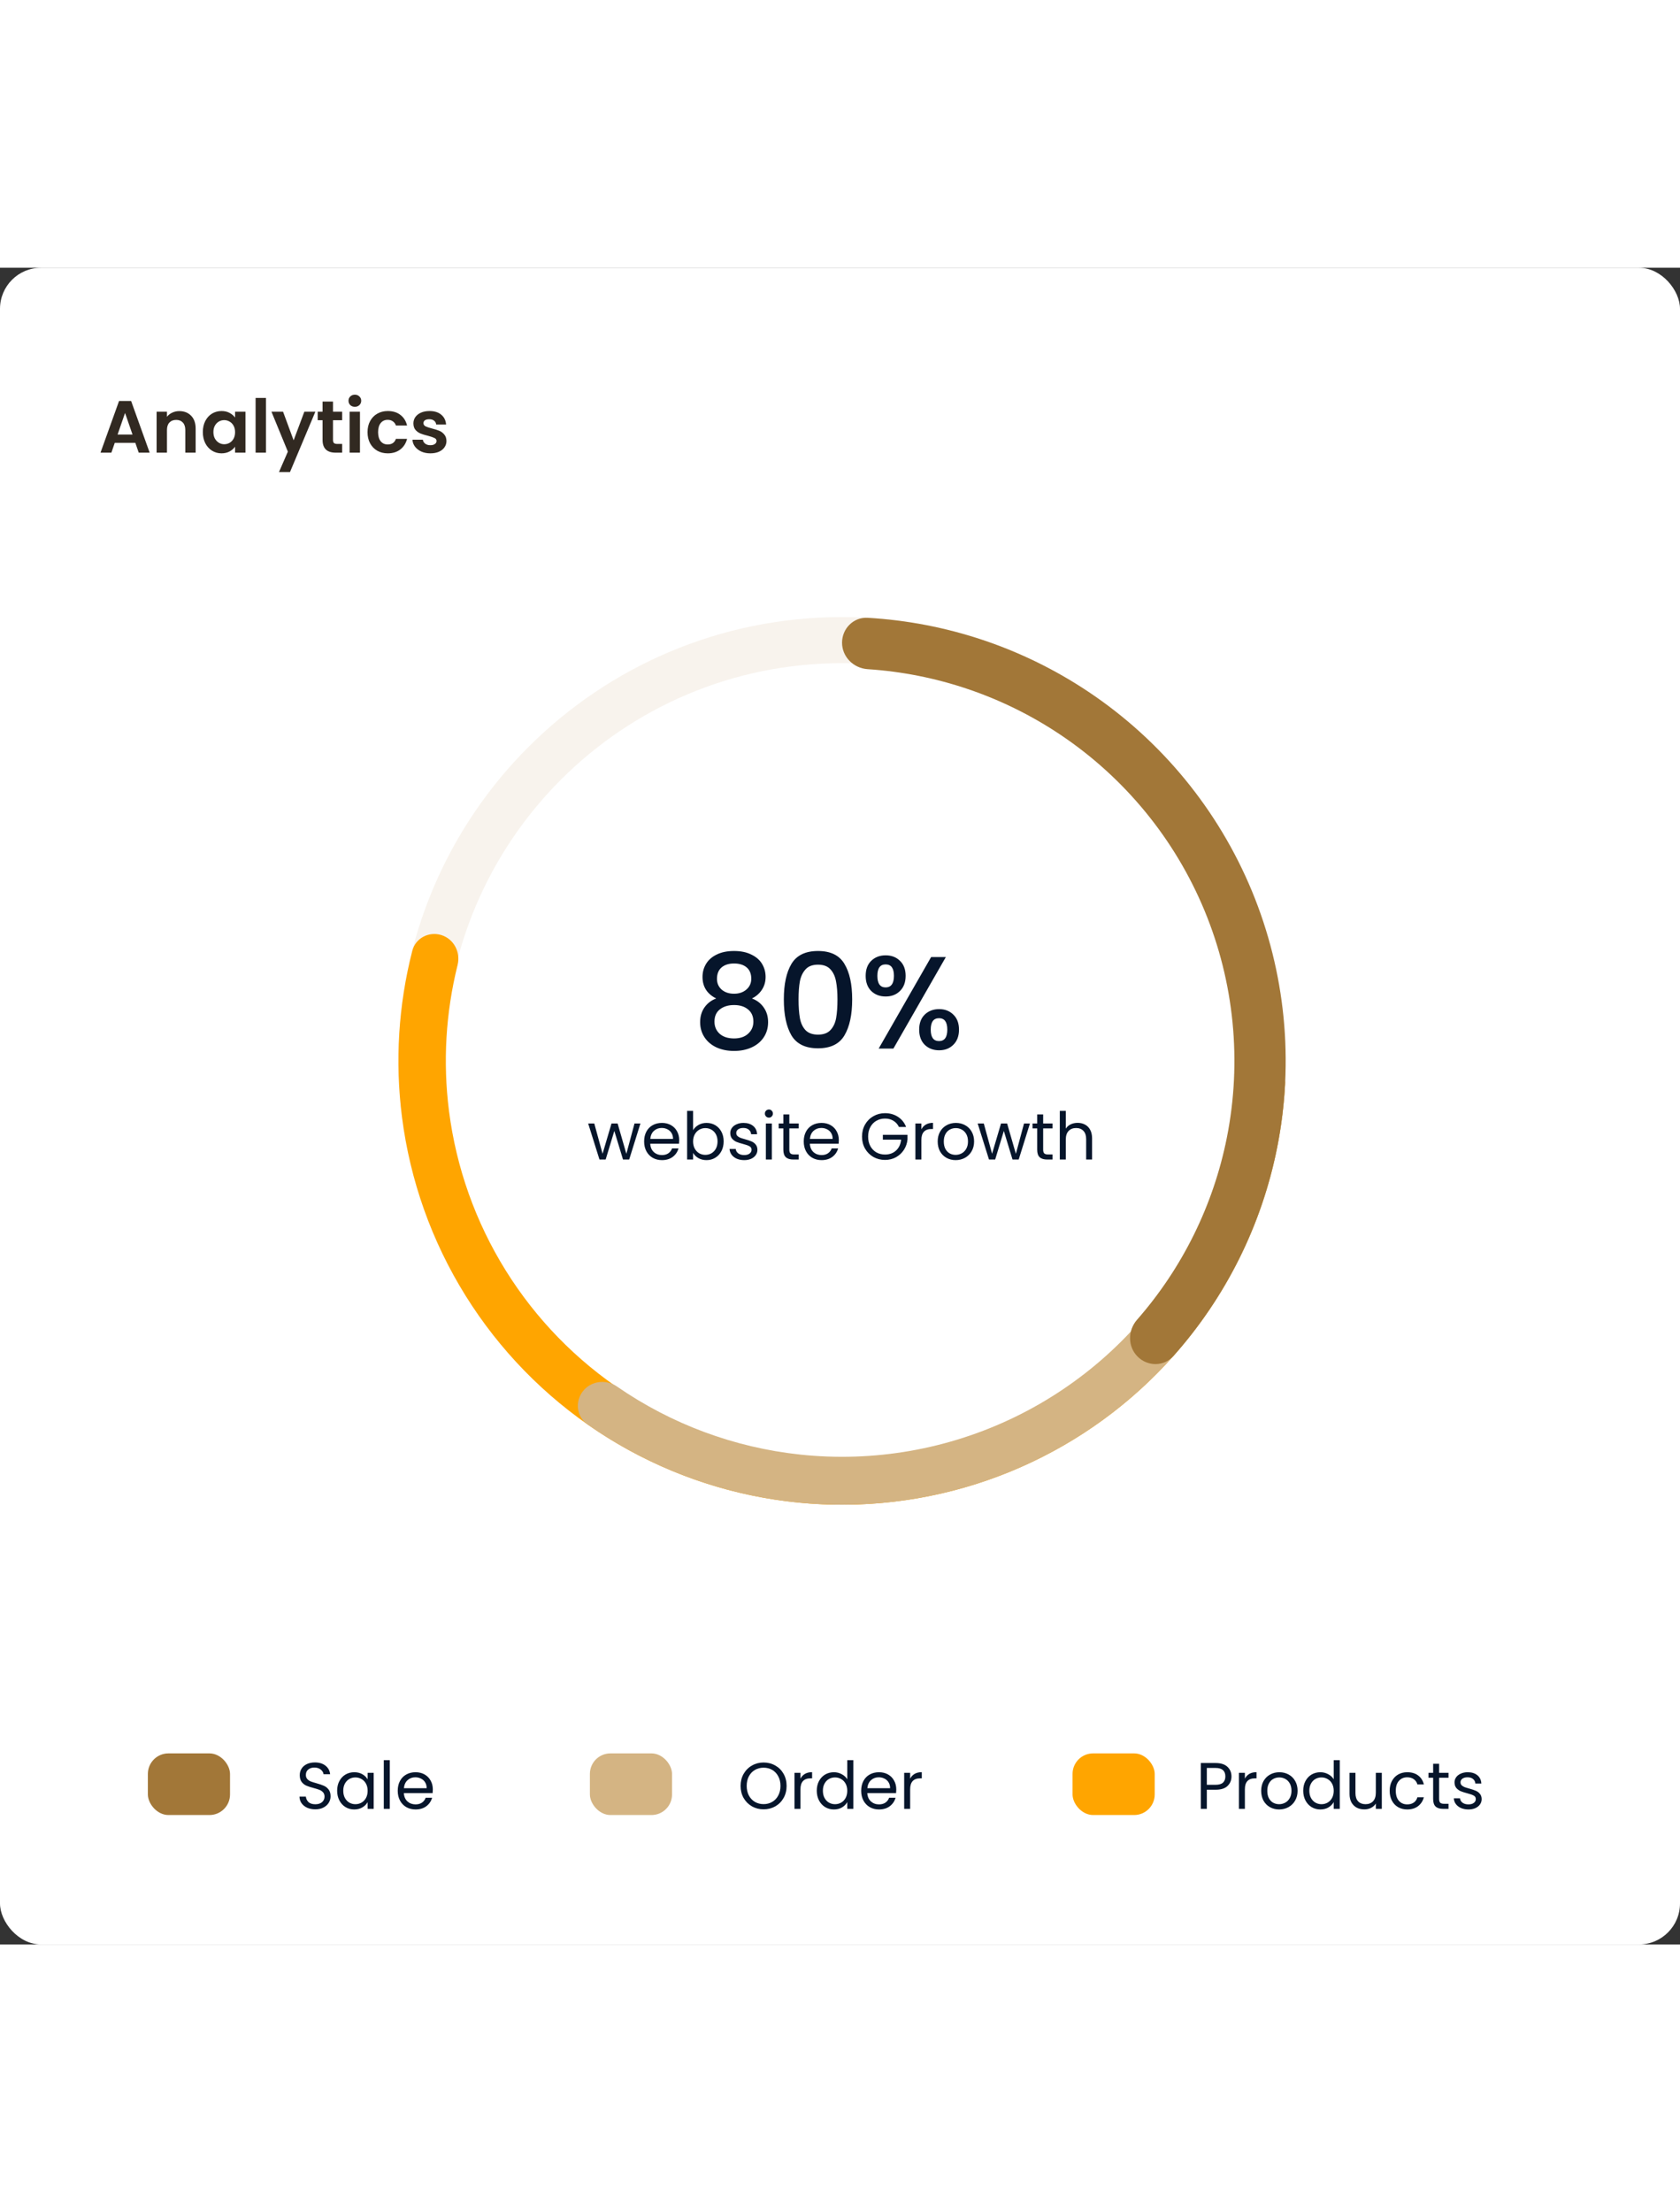 <svg width="310" height="408" viewBox="0 0 409 408" fill="none" xmlns="http://www.w3.org/2000/svg">
<rect x="0" y="0" width="409" height="408" fill="#333333" stroke="none"/>
<rect width="409" height="408" rx="10" fill="white"/>
<rect x="36" y="361.5" width="20" height="15" rx="5" fill="#A27738"/>
<path d="M76.768 375.112C76.032 375.112 75.371 374.984 74.784 374.728C74.208 374.461 73.755 374.099 73.424 373.64C73.093 373.171 72.923 372.632 72.912 372.024H74.464C74.517 372.547 74.731 372.989 75.104 373.352C75.488 373.704 76.043 373.88 76.768 373.88C77.461 373.88 78.005 373.709 78.4 373.368C78.805 373.016 79.008 372.568 79.008 372.024C79.008 371.597 78.891 371.251 78.656 370.984C78.421 370.717 78.128 370.515 77.776 370.376C77.424 370.237 76.949 370.088 76.352 369.928C75.616 369.736 75.024 369.544 74.576 369.352C74.139 369.16 73.76 368.861 73.44 368.456C73.131 368.04 72.976 367.485 72.976 366.792C72.976 366.184 73.131 365.645 73.44 365.176C73.749 364.707 74.181 364.344 74.736 364.088C75.301 363.832 75.947 363.704 76.672 363.704C77.717 363.704 78.571 363.965 79.232 364.488C79.904 365.011 80.283 365.704 80.368 366.568H78.768C78.715 366.141 78.491 365.768 78.096 365.448C77.701 365.117 77.179 364.952 76.528 364.952C75.92 364.952 75.424 365.112 75.04 365.432C74.656 365.741 74.464 366.179 74.464 366.744C74.464 367.149 74.576 367.48 74.8 367.736C75.035 367.992 75.317 368.189 75.648 368.328C75.989 368.456 76.464 368.605 77.072 368.776C77.808 368.979 78.4 369.181 78.848 369.384C79.296 369.576 79.68 369.88 80 370.296C80.32 370.701 80.48 371.256 80.48 371.96C80.48 372.504 80.336 373.016 80.048 373.496C79.76 373.976 79.333 374.365 78.768 374.664C78.203 374.963 77.536 375.112 76.768 375.112ZM82.079 370.584C82.079 369.688 82.26 368.904 82.623 368.232C82.985 367.549 83.481 367.021 84.111 366.648C84.751 366.275 85.46 366.088 86.239 366.088C87.007 366.088 87.673 366.253 88.239 366.584C88.804 366.915 89.225 367.331 89.503 367.832V366.232H90.975V375H89.503V373.368C89.215 373.88 88.783 374.307 88.207 374.648C87.641 374.979 86.98 375.144 86.223 375.144C85.444 375.144 84.74 374.952 84.111 374.568C83.481 374.184 82.985 373.645 82.623 372.952C82.26 372.259 82.079 371.469 82.079 370.584ZM89.503 370.6C89.503 369.939 89.369 369.363 89.103 368.872C88.836 368.381 88.473 368.008 88.015 367.752C87.567 367.485 87.071 367.352 86.527 367.352C85.983 367.352 85.487 367.48 85.039 367.736C84.591 367.992 84.233 368.365 83.967 368.856C83.7 369.347 83.567 369.923 83.567 370.584C83.567 371.256 83.7 371.843 83.967 372.344C84.233 372.835 84.591 373.213 85.039 373.48C85.487 373.736 85.983 373.864 86.527 373.864C87.071 373.864 87.567 373.736 88.015 373.48C88.473 373.213 88.836 372.835 89.103 372.344C89.369 371.843 89.503 371.261 89.503 370.6ZM94.891 363.16V375H93.435V363.16H94.891ZM105.373 370.28C105.373 370.557 105.357 370.851 105.325 371.16H98.317C98.37 372.024 98.663 372.701 99.197 373.192C99.741 373.672 100.397 373.912 101.165 373.912C101.794 373.912 102.317 373.768 102.733 373.48C103.159 373.181 103.458 372.787 103.629 372.296H105.197C104.962 373.139 104.493 373.827 103.789 374.36C103.085 374.883 102.21 375.144 101.165 375.144C100.333 375.144 99.586 374.957 98.925 374.584C98.274 374.211 97.762 373.683 97.389 373C97.015 372.307 96.829 371.507 96.829 370.6C96.829 369.693 97.01 368.899 97.373 368.216C97.735 367.533 98.242 367.011 98.893 366.648C99.554 366.275 100.311 366.088 101.165 366.088C101.997 366.088 102.733 366.269 103.373 366.632C104.013 366.995 104.503 367.496 104.845 368.136C105.197 368.765 105.373 369.48 105.373 370.28ZM103.869 369.976C103.869 369.421 103.746 368.947 103.501 368.552C103.255 368.147 102.919 367.843 102.493 367.64C102.077 367.427 101.613 367.32 101.101 367.32C100.365 367.32 99.735 367.555 99.213 368.024C98.701 368.493 98.407 369.144 98.333 369.976H103.869Z" fill="#06152B"/>
<rect x="143.61" y="361.5" width="20" height="15" rx="5" fill="#D4B483"/>
<path d="M185.898 375.112C184.863 375.112 183.919 374.872 183.066 374.392C182.213 373.901 181.535 373.224 181.034 372.36C180.543 371.485 180.298 370.504 180.298 369.416C180.298 368.328 180.543 367.352 181.034 366.488C181.535 365.613 182.213 364.936 183.066 364.456C183.919 363.965 184.863 363.72 185.898 363.72C186.943 363.72 187.893 363.965 188.746 364.456C189.599 364.936 190.271 365.608 190.762 366.472C191.253 367.336 191.498 368.317 191.498 369.416C191.498 370.515 191.253 371.496 190.762 372.36C190.271 373.224 189.599 373.901 188.746 374.392C187.893 374.872 186.943 375.112 185.898 375.112ZM185.898 373.848C186.677 373.848 187.375 373.667 187.994 373.304C188.623 372.941 189.114 372.424 189.466 371.752C189.829 371.08 190.01 370.301 190.01 369.416C190.01 368.52 189.829 367.741 189.466 367.08C189.114 366.408 188.629 365.891 188.01 365.528C187.391 365.165 186.687 364.984 185.898 364.984C185.109 364.984 184.405 365.165 183.786 365.528C183.167 365.891 182.677 366.408 182.314 367.08C181.962 367.741 181.786 368.52 181.786 369.416C181.786 370.301 181.962 371.08 182.314 371.752C182.677 372.424 183.167 372.941 183.786 373.304C184.415 373.667 185.119 373.848 185.898 373.848ZM194.876 367.656C195.132 367.155 195.495 366.765 195.964 366.488C196.444 366.211 197.026 366.072 197.708 366.072V367.576H197.324C195.692 367.576 194.876 368.461 194.876 370.232V375H193.42V366.232H194.876V367.656ZM198.845 370.584C198.845 369.688 199.026 368.904 199.389 368.232C199.752 367.549 200.248 367.021 200.877 366.648C201.517 366.275 202.232 366.088 203.021 366.088C203.704 366.088 204.338 366.248 204.925 366.568C205.512 366.877 205.96 367.288 206.269 367.8V363.16H207.741V375H206.269V373.352C205.981 373.875 205.554 374.307 204.989 374.648C204.424 374.979 203.762 375.144 203.005 375.144C202.226 375.144 201.517 374.952 200.877 374.568C200.248 374.184 199.752 373.645 199.389 372.952C199.026 372.259 198.845 371.469 198.845 370.584ZM206.269 370.6C206.269 369.939 206.136 369.363 205.869 368.872C205.602 368.381 205.24 368.008 204.781 367.752C204.333 367.485 203.837 367.352 203.293 367.352C202.749 367.352 202.253 367.48 201.805 367.736C201.357 367.992 201 368.365 200.733 368.856C200.466 369.347 200.333 369.923 200.333 370.584C200.333 371.256 200.466 371.843 200.733 372.344C201 372.835 201.357 373.213 201.805 373.48C202.253 373.736 202.749 373.864 203.293 373.864C203.837 373.864 204.333 373.736 204.781 373.48C205.24 373.213 205.602 372.835 205.869 372.344C206.136 371.843 206.269 371.261 206.269 370.6ZM218.201 370.28C218.201 370.557 218.185 370.851 218.153 371.16H211.145C211.199 372.024 211.492 372.701 212.025 373.192C212.569 373.672 213.225 373.912 213.993 373.912C214.623 373.912 215.145 373.768 215.561 373.48C215.988 373.181 216.287 372.787 216.457 372.296H218.025C217.791 373.139 217.321 373.827 216.617 374.36C215.913 374.883 215.039 375.144 213.993 375.144C213.161 375.144 212.415 374.957 211.753 374.584C211.103 374.211 210.591 373.683 210.217 373C209.844 372.307 209.657 371.507 209.657 370.6C209.657 369.693 209.839 368.899 210.201 368.216C210.564 367.533 211.071 367.011 211.721 366.648C212.383 366.275 213.14 366.088 213.993 366.088C214.825 366.088 215.561 366.269 216.201 366.632C216.841 366.995 217.332 367.496 217.673 368.136C218.025 368.765 218.201 369.48 218.201 370.28ZM216.697 369.976C216.697 369.421 216.575 368.947 216.329 368.552C216.084 368.147 215.748 367.843 215.321 367.64C214.905 367.427 214.441 367.32 213.929 367.32C213.193 367.32 212.564 367.555 212.041 368.024C211.529 368.493 211.236 369.144 211.161 369.976H216.697ZM221.579 367.656C221.835 367.155 222.198 366.765 222.667 366.488C223.147 366.211 223.729 366.072 224.411 366.072V367.576H224.027C222.395 367.576 221.579 368.461 221.579 370.232V375H220.123V366.232H221.579V367.656Z" fill="#06152B"/>
<rect x="261.116" y="361.5" width="20" height="15" rx="5" fill="#FFA500"/>
<path d="M299.804 367.112C299.804 368.04 299.484 368.813 298.844 369.432C298.214 370.04 297.249 370.344 295.948 370.344H293.804V375H292.348V363.848H295.948C297.206 363.848 298.161 364.152 298.812 364.76C299.473 365.368 299.804 366.152 299.804 367.112ZM295.948 369.144C296.758 369.144 297.356 368.968 297.74 368.616C298.124 368.264 298.316 367.763 298.316 367.112C298.316 365.736 297.526 365.048 295.948 365.048H293.804V369.144H295.948ZM303.069 367.656C303.325 367.155 303.688 366.765 304.157 366.488C304.637 366.211 305.219 366.072 305.901 366.072V367.576H305.517C303.885 367.576 303.069 368.461 303.069 370.232V375H301.613V366.232H303.069V367.656ZM311.406 375.144C310.585 375.144 309.838 374.957 309.166 374.584C308.505 374.211 307.982 373.683 307.598 373C307.225 372.307 307.038 371.507 307.038 370.6C307.038 369.704 307.23 368.915 307.614 368.232C308.009 367.539 308.542 367.011 309.214 366.648C309.886 366.275 310.638 366.088 311.47 366.088C312.302 366.088 313.054 366.275 313.726 366.648C314.398 367.011 314.926 367.533 315.31 368.216C315.705 368.899 315.902 369.693 315.902 370.6C315.902 371.507 315.699 372.307 315.294 373C314.899 373.683 314.361 374.211 313.678 374.584C312.995 374.957 312.238 375.144 311.406 375.144ZM311.406 373.864C311.929 373.864 312.419 373.741 312.878 373.496C313.337 373.251 313.705 372.883 313.982 372.392C314.27 371.901 314.414 371.304 314.414 370.6C314.414 369.896 314.275 369.299 313.998 368.808C313.721 368.317 313.358 367.955 312.91 367.72C312.462 367.475 311.977 367.352 311.454 367.352C310.921 367.352 310.43 367.475 309.982 367.72C309.545 367.955 309.193 368.317 308.926 368.808C308.659 369.299 308.526 369.896 308.526 370.6C308.526 371.315 308.654 371.917 308.91 372.408C309.177 372.899 309.529 373.267 309.966 373.512C310.403 373.747 310.883 373.864 311.406 373.864ZM317.272 370.584C317.272 369.688 317.454 368.904 317.816 368.232C318.179 367.549 318.675 367.021 319.304 366.648C319.944 366.275 320.659 366.088 321.448 366.088C322.131 366.088 322.766 366.248 323.352 366.568C323.939 366.877 324.387 367.288 324.696 367.8V363.16H326.168V375H324.696V373.352C324.408 373.875 323.982 374.307 323.416 374.648C322.851 374.979 322.19 375.144 321.432 375.144C320.654 375.144 319.944 374.952 319.304 374.568C318.675 374.184 318.179 373.645 317.816 372.952C317.454 372.259 317.272 371.469 317.272 370.584ZM324.696 370.6C324.696 369.939 324.563 369.363 324.296 368.872C324.03 368.381 323.667 368.008 323.208 367.752C322.76 367.485 322.264 367.352 321.72 367.352C321.176 367.352 320.68 367.48 320.232 367.736C319.784 367.992 319.427 368.365 319.16 368.856C318.894 369.347 318.76 369.923 318.76 370.584C318.76 371.256 318.894 371.843 319.16 372.344C319.427 372.835 319.784 373.213 320.232 373.48C320.68 373.736 321.176 373.864 321.72 373.864C322.264 373.864 322.76 373.736 323.208 373.48C323.667 373.213 324.03 372.835 324.296 372.344C324.563 371.843 324.696 371.261 324.696 370.6ZM336.405 366.232V375H334.949V373.704C334.672 374.152 334.282 374.504 333.781 374.76C333.29 375.005 332.746 375.128 332.149 375.128C331.466 375.128 330.853 374.989 330.309 374.712C329.765 374.424 329.333 373.997 329.013 373.432C328.704 372.867 328.549 372.179 328.549 371.368V366.232H329.989V371.176C329.989 372.04 330.208 372.707 330.645 373.176C331.082 373.635 331.68 373.864 332.437 373.864C333.216 373.864 333.829 373.624 334.277 373.144C334.725 372.664 334.949 371.965 334.949 371.048V366.232H336.405ZM338.319 370.6C338.319 369.693 338.501 368.904 338.863 368.232C339.226 367.549 339.727 367.021 340.367 366.648C341.018 366.275 341.759 366.088 342.591 366.088C343.669 366.088 344.554 366.349 345.247 366.872C345.951 367.395 346.415 368.12 346.639 369.048H345.071C344.922 368.515 344.629 368.093 344.191 367.784C343.765 367.475 343.231 367.32 342.591 367.32C341.759 367.32 341.087 367.608 340.575 368.184C340.063 368.749 339.807 369.555 339.807 370.6C339.807 371.656 340.063 372.472 340.575 373.048C341.087 373.624 341.759 373.912 342.591 373.912C343.231 373.912 343.765 373.763 344.191 373.464C344.618 373.165 344.911 372.739 345.071 372.184H346.639C346.405 373.08 345.935 373.8 345.231 374.344C344.527 374.877 343.647 375.144 342.591 375.144C341.759 375.144 341.018 374.957 340.367 374.584C339.727 374.211 339.226 373.683 338.863 373C338.501 372.317 338.319 371.517 338.319 370.6ZM350.358 367.432V372.6C350.358 373.027 350.449 373.331 350.63 373.512C350.811 373.683 351.126 373.768 351.574 373.768H352.646V375H351.334C350.523 375 349.915 374.813 349.51 374.44C349.105 374.067 348.902 373.453 348.902 372.6V367.432H347.766V366.232H348.902V364.024H350.358V366.232H352.646V367.432H350.358ZM357.514 375.144C356.842 375.144 356.24 375.032 355.706 374.808C355.173 374.573 354.752 374.253 354.442 373.848C354.133 373.432 353.962 372.957 353.93 372.424H355.434C355.477 372.861 355.68 373.219 356.042 373.496C356.416 373.773 356.901 373.912 357.498 373.912C358.053 373.912 358.49 373.789 358.81 373.544C359.13 373.299 359.29 372.989 359.29 372.616C359.29 372.232 359.12 371.949 358.778 371.768C358.437 371.576 357.909 371.389 357.194 371.208C356.544 371.037 356.01 370.867 355.594 370.696C355.189 370.515 354.837 370.253 354.538 369.912C354.25 369.56 354.106 369.101 354.106 368.536C354.106 368.088 354.24 367.677 354.506 367.304C354.773 366.931 355.152 366.637 355.642 366.424C356.133 366.2 356.693 366.088 357.322 366.088C358.293 366.088 359.077 366.333 359.674 366.824C360.272 367.315 360.592 367.987 360.634 368.84H359.178C359.146 368.381 358.96 368.013 358.618 367.736C358.288 367.459 357.84 367.32 357.274 367.32C356.752 367.32 356.336 367.432 356.026 367.656C355.717 367.88 355.562 368.173 355.562 368.536C355.562 368.824 355.653 369.064 355.834 369.256C356.026 369.437 356.261 369.587 356.538 369.704C356.826 369.811 357.221 369.933 357.722 370.072C358.352 370.243 358.864 370.413 359.258 370.584C359.653 370.744 359.989 370.989 360.266 371.32C360.554 371.651 360.704 372.083 360.714 372.616C360.714 373.096 360.581 373.528 360.314 373.912C360.048 374.296 359.669 374.6 359.178 374.824C358.698 375.037 358.144 375.144 357.514 375.144Z" fill="#06152B"/>
<path d="M174.356 177.808C172.137 176.699 171.028 174.949 171.028 172.56C171.028 171.408 171.316 170.352 171.892 169.392C172.468 168.432 173.332 167.675 174.484 167.12C175.636 166.544 177.044 166.256 178.708 166.256C180.351 166.256 181.748 166.544 182.9 167.12C184.073 167.675 184.948 168.432 185.524 169.392C186.1 170.352 186.388 171.408 186.388 172.56C186.388 173.755 186.079 174.811 185.46 175.728C184.863 176.624 184.063 177.317 183.06 177.808C184.276 178.256 185.236 178.992 185.94 180.016C186.644 181.019 186.996 182.203 186.996 183.568C186.996 184.955 186.644 186.181 185.94 187.248C185.236 188.315 184.255 189.136 182.996 189.712C181.737 190.288 180.308 190.576 178.708 190.576C177.108 190.576 175.679 190.288 174.42 189.712C173.183 189.136 172.212 188.315 171.508 187.248C170.804 186.181 170.452 184.955 170.452 183.568C170.452 182.181 170.804 180.987 171.508 179.984C172.212 178.981 173.161 178.256 174.356 177.808ZM182.9 173.008C182.9 171.813 182.527 170.896 181.78 170.256C181.033 169.616 180.009 169.296 178.708 169.296C177.428 169.296 176.415 169.616 175.668 170.256C174.921 170.896 174.548 171.824 174.548 173.04C174.548 174.107 174.932 174.981 175.7 175.664C176.489 176.325 177.492 176.656 178.708 176.656C179.924 176.656 180.927 176.315 181.716 175.632C182.505 174.949 182.9 174.075 182.9 173.008ZM178.708 179.408C177.3 179.408 176.148 179.76 175.252 180.464C174.377 181.147 173.94 182.139 173.94 183.44C173.94 184.656 174.367 185.648 175.22 186.416C176.073 187.163 177.236 187.536 178.708 187.536C180.159 187.536 181.3 187.152 182.132 186.384C182.985 185.616 183.412 184.635 183.412 183.44C183.412 182.16 182.975 181.168 182.1 180.464C181.247 179.76 180.116 179.408 178.708 179.408ZM190.826 178.032C190.826 174.341 191.445 171.461 192.682 169.392C193.941 167.301 196.096 166.256 199.146 166.256C202.197 166.256 204.341 167.301 205.578 169.392C206.837 171.461 207.466 174.341 207.466 178.032C207.466 181.765 206.837 184.688 205.578 186.8C204.341 188.891 202.197 189.936 199.146 189.936C196.096 189.936 193.941 188.891 192.682 186.8C191.445 184.688 190.826 181.765 190.826 178.032ZM203.882 178.032C203.882 176.304 203.765 174.843 203.53 173.648C203.317 172.453 202.869 171.483 202.186 170.736C201.504 169.968 200.49 169.584 199.146 169.584C197.802 169.584 196.789 169.968 196.106 170.736C195.424 171.483 194.965 172.453 194.73 173.648C194.517 174.843 194.41 176.304 194.41 178.032C194.41 179.824 194.517 181.328 194.73 182.544C194.944 183.76 195.392 184.741 196.074 185.488C196.778 186.235 197.802 186.608 199.146 186.608C200.49 186.608 201.504 186.235 202.186 185.488C202.89 184.741 203.349 183.76 203.562 182.544C203.776 181.328 203.882 179.824 203.882 178.032ZM210.75 172.304C210.75 170.747 211.198 169.531 212.094 168.656C213.012 167.76 214.185 167.312 215.614 167.312C217.044 167.312 218.206 167.76 219.102 168.656C220.02 169.531 220.478 170.747 220.478 172.304C220.478 173.861 220.02 175.088 219.102 175.984C218.206 176.88 217.044 177.328 215.614 177.328C214.185 177.328 213.012 176.88 212.094 175.984C211.198 175.088 210.75 173.861 210.75 172.304ZM230.27 167.728L217.502 190H213.918L226.686 167.728H230.27ZM215.614 169.52C214.27 169.52 213.598 170.448 213.598 172.304C213.598 174.181 214.27 175.12 215.614 175.12C216.254 175.12 216.745 174.896 217.086 174.448C217.449 173.979 217.63 173.264 217.63 172.304C217.63 170.448 216.958 169.52 215.614 169.52ZM223.774 185.392C223.774 183.835 224.222 182.619 225.118 181.744C226.036 180.848 227.209 180.4 228.638 180.4C230.046 180.4 231.198 180.848 232.094 181.744C233.012 182.619 233.47 183.835 233.47 185.392C233.47 186.949 233.012 188.176 232.094 189.072C231.198 189.968 230.046 190.416 228.638 190.416C227.209 190.416 226.036 189.968 225.118 189.072C224.222 188.176 223.774 186.949 223.774 185.392ZM228.606 182.608C227.262 182.608 226.59 183.536 226.59 185.392C226.59 187.248 227.262 188.176 228.606 188.176C229.95 188.176 230.622 187.248 230.622 185.392C230.622 183.536 229.95 182.608 228.606 182.608Z" fill="#06152B"/>
<path d="M155.912 208.232L153.176 217H151.672L149.56 210.04L147.448 217H145.944L143.192 208.232H144.68L146.696 215.592L148.872 208.232H150.36L152.488 215.608L154.472 208.232H155.912ZM165.357 212.28C165.357 212.557 165.341 212.851 165.309 213.16H158.301C158.354 214.024 158.648 214.701 159.181 215.192C159.725 215.672 160.381 215.912 161.149 215.912C161.778 215.912 162.301 215.768 162.717 215.48C163.144 215.181 163.442 214.787 163.613 214.296H165.181C164.946 215.139 164.477 215.827 163.773 216.36C163.069 216.883 162.194 217.144 161.149 217.144C160.317 217.144 159.57 216.957 158.909 216.584C158.258 216.211 157.746 215.683 157.373 215C157 214.307 156.813 213.507 156.813 212.6C156.813 211.693 156.994 210.899 157.357 210.216C157.72 209.533 158.226 209.011 158.877 208.648C159.538 208.275 160.296 208.088 161.149 208.088C161.981 208.088 162.717 208.269 163.357 208.632C163.997 208.995 164.488 209.496 164.829 210.136C165.181 210.765 165.357 211.48 165.357 212.28ZM163.853 211.976C163.853 211.421 163.73 210.947 163.485 210.552C163.24 210.147 162.904 209.843 162.477 209.64C162.061 209.427 161.597 209.32 161.085 209.32C160.349 209.32 159.72 209.555 159.197 210.024C158.685 210.493 158.392 211.144 158.317 211.976H163.853ZM168.735 209.864C169.034 209.341 169.471 208.915 170.047 208.584C170.623 208.253 171.279 208.088 172.015 208.088C172.804 208.088 173.514 208.275 174.143 208.648C174.772 209.021 175.268 209.549 175.631 210.232C175.994 210.904 176.175 211.688 176.175 212.584C176.175 213.469 175.994 214.259 175.631 214.952C175.268 215.645 174.767 216.184 174.127 216.568C173.498 216.952 172.794 217.144 172.015 217.144C171.258 217.144 170.591 216.979 170.015 216.648C169.45 216.317 169.023 215.896 168.735 215.384V217H167.279V205.16H168.735V209.864ZM174.687 212.584C174.687 211.923 174.554 211.347 174.287 210.856C174.02 210.365 173.658 209.992 173.199 209.736C172.751 209.48 172.255 209.352 171.711 209.352C171.178 209.352 170.682 209.485 170.223 209.752C169.775 210.008 169.412 210.387 169.135 210.888C168.868 211.379 168.735 211.949 168.735 212.6C168.735 213.261 168.868 213.843 169.135 214.344C169.412 214.835 169.775 215.213 170.223 215.48C170.682 215.736 171.178 215.864 171.711 215.864C172.255 215.864 172.751 215.736 173.199 215.48C173.658 215.213 174.02 214.835 174.287 214.344C174.554 213.843 174.687 213.256 174.687 212.584ZM181.195 217.144C180.523 217.144 179.921 217.032 179.387 216.808C178.854 216.573 178.433 216.253 178.123 215.848C177.814 215.432 177.643 214.957 177.611 214.424H179.115C179.158 214.861 179.361 215.219 179.723 215.496C180.097 215.773 180.582 215.912 181.179 215.912C181.734 215.912 182.171 215.789 182.491 215.544C182.811 215.299 182.971 214.989 182.971 214.616C182.971 214.232 182.801 213.949 182.459 213.768C182.118 213.576 181.59 213.389 180.875 213.208C180.225 213.037 179.691 212.867 179.275 212.696C178.87 212.515 178.518 212.253 178.219 211.912C177.931 211.56 177.787 211.101 177.787 210.536C177.787 210.088 177.921 209.677 178.187 209.304C178.454 208.931 178.833 208.637 179.323 208.424C179.814 208.2 180.374 208.088 181.003 208.088C181.974 208.088 182.758 208.333 183.355 208.824C183.953 209.315 184.273 209.987 184.315 210.84H182.859C182.827 210.381 182.641 210.013 182.299 209.736C181.969 209.459 181.521 209.32 180.955 209.32C180.433 209.32 180.017 209.432 179.707 209.656C179.398 209.88 179.243 210.173 179.243 210.536C179.243 210.824 179.334 211.064 179.515 211.256C179.707 211.437 179.942 211.587 180.219 211.704C180.507 211.811 180.902 211.933 181.403 212.072C182.033 212.243 182.545 212.413 182.939 212.584C183.334 212.744 183.67 212.989 183.947 213.32C184.235 213.651 184.385 214.083 184.395 214.616C184.395 215.096 184.262 215.528 183.995 215.912C183.729 216.296 183.35 216.6 182.859 216.824C182.379 217.037 181.825 217.144 181.195 217.144ZM187.203 206.808C186.925 206.808 186.691 206.712 186.499 206.52C186.307 206.328 186.211 206.093 186.211 205.816C186.211 205.539 186.307 205.304 186.499 205.112C186.691 204.92 186.925 204.824 187.203 204.824C187.469 204.824 187.693 204.92 187.875 205.112C188.067 205.304 188.163 205.539 188.163 205.816C188.163 206.093 188.067 206.328 187.875 206.52C187.693 206.712 187.469 206.808 187.203 206.808ZM187.907 208.232V217H186.451V208.232H187.907ZM192.164 209.432V214.6C192.164 215.027 192.255 215.331 192.436 215.512C192.618 215.683 192.932 215.768 193.38 215.768H194.452V217H193.14C192.33 217 191.722 216.813 191.316 216.44C190.911 216.067 190.708 215.453 190.708 214.6V209.432H189.572V208.232H190.708V206.024H192.164V208.232H194.452V209.432H192.164ZM204.216 212.28C204.216 212.557 204.2 212.851 204.168 213.16H197.16C197.214 214.024 197.507 214.701 198.04 215.192C198.584 215.672 199.24 215.912 200.008 215.912C200.638 215.912 201.16 215.768 201.576 215.48C202.003 215.181 202.302 214.787 202.472 214.296H204.04C203.806 215.139 203.336 215.827 202.632 216.36C201.928 216.883 201.054 217.144 200.008 217.144C199.176 217.144 198.43 216.957 197.768 216.584C197.118 216.211 196.606 215.683 196.232 215C195.859 214.307 195.672 213.507 195.672 212.6C195.672 211.693 195.854 210.899 196.216 210.216C196.579 209.533 197.086 209.011 197.736 208.648C198.398 208.275 199.155 208.088 200.008 208.088C200.84 208.088 201.576 208.269 202.216 208.632C202.856 208.995 203.347 209.496 203.688 210.136C204.04 210.765 204.216 211.48 204.216 212.28ZM202.712 211.976C202.712 211.421 202.59 210.947 202.344 210.552C202.099 210.147 201.763 209.843 201.336 209.64C200.92 209.427 200.456 209.32 199.944 209.32C199.208 209.32 198.579 209.555 198.056 210.024C197.544 210.493 197.251 211.144 197.176 211.976H202.712ZM218.852 209.08C218.543 208.429 218.095 207.928 217.508 207.576C216.921 207.213 216.239 207.032 215.46 207.032C214.681 207.032 213.977 207.213 213.348 207.576C212.729 207.928 212.239 208.44 211.876 209.112C211.524 209.773 211.348 210.541 211.348 211.416C211.348 212.291 211.524 213.059 211.876 213.72C212.239 214.381 212.729 214.893 213.348 215.256C213.977 215.608 214.681 215.784 215.46 215.784C216.548 215.784 217.444 215.459 218.148 214.808C218.852 214.157 219.263 213.277 219.38 212.168H214.932V210.984H220.932V212.104C220.847 213.021 220.559 213.864 220.068 214.632C219.577 215.389 218.932 215.992 218.132 216.44C217.332 216.877 216.441 217.096 215.46 217.096C214.425 217.096 213.481 216.856 212.628 216.376C211.775 215.885 211.097 215.208 210.596 214.344C210.105 213.48 209.86 212.504 209.86 211.416C209.86 210.328 210.105 209.352 210.596 208.488C211.097 207.613 211.775 206.936 212.628 206.456C213.481 205.965 214.425 205.72 215.46 205.72C216.644 205.72 217.689 206.013 218.596 206.6C219.513 207.187 220.18 208.013 220.596 209.08H218.852ZM224.313 209.656C224.569 209.155 224.932 208.765 225.401 208.488C225.881 208.211 226.462 208.072 227.145 208.072V209.576H226.761C225.129 209.576 224.313 210.461 224.313 212.232V217H222.857V208.232H224.313V209.656ZM232.65 217.144C231.828 217.144 231.082 216.957 230.41 216.584C229.748 216.211 229.226 215.683 228.842 215C228.468 214.307 228.282 213.507 228.282 212.6C228.282 211.704 228.474 210.915 228.858 210.232C229.252 209.539 229.786 209.011 230.458 208.648C231.13 208.275 231.882 208.088 232.714 208.088C233.546 208.088 234.298 208.275 234.97 208.648C235.642 209.011 236.17 209.533 236.554 210.216C236.948 210.899 237.146 211.693 237.146 212.6C237.146 213.507 236.943 214.307 236.538 215C236.143 215.683 235.604 216.211 234.922 216.584C234.239 216.957 233.482 217.144 232.65 217.144ZM232.65 215.864C233.172 215.864 233.663 215.741 234.122 215.496C234.58 215.251 234.948 214.883 235.226 214.392C235.514 213.901 235.658 213.304 235.658 212.6C235.658 211.896 235.519 211.299 235.242 210.808C234.964 210.317 234.602 209.955 234.154 209.72C233.706 209.475 233.22 209.352 232.698 209.352C232.164 209.352 231.674 209.475 231.226 209.72C230.788 209.955 230.436 210.317 230.17 210.808C229.903 211.299 229.77 211.896 229.77 212.6C229.77 213.315 229.898 213.917 230.154 214.408C230.42 214.899 230.772 215.267 231.21 215.512C231.647 215.747 232.127 215.864 232.65 215.864ZM250.74 208.232L248.004 217H246.5L244.388 210.04L242.276 217H240.772L238.02 208.232H239.508L241.524 215.592L243.7 208.232H245.188L247.316 215.608L249.3 208.232H250.74ZM253.961 209.432V214.6C253.961 215.027 254.052 215.331 254.233 215.512C254.414 215.683 254.729 215.768 255.177 215.768H256.249V217H254.937C254.126 217 253.518 216.813 253.113 216.44C252.708 216.067 252.505 215.453 252.505 214.6V209.432H251.369V208.232H252.505V206.024H253.961V208.232H256.249V209.432H253.961ZM262.365 208.072C263.027 208.072 263.624 208.216 264.157 208.504C264.691 208.781 265.107 209.203 265.405 209.768C265.715 210.333 265.869 211.021 265.869 211.832V217H264.429V212.04C264.429 211.165 264.211 210.499 263.773 210.04C263.336 209.571 262.739 209.336 261.981 209.336C261.213 209.336 260.6 209.576 260.141 210.056C259.693 210.536 259.469 211.235 259.469 212.152V217H258.013V205.16H259.469V209.48C259.757 209.032 260.152 208.685 260.653 208.44C261.165 208.195 261.736 208.072 262.365 208.072Z" fill="#06152B"/>
<path d="M313 193C313 252.647 264.647 301 205 301C145.353 301 97 252.647 97 193C97 133.353 145.353 85 205 85C264.647 85 313 133.353 313 193ZM108.214 193C108.214 246.453 151.547 289.786 205 289.786C258.453 289.786 301.786 246.453 301.786 193C301.786 139.547 258.453 96.214 205 96.214C151.547 96.214 108.214 139.547 108.214 193Z" fill="#F8F3ED"/>
<path d="M307.231 193C310.417 193 313.016 195.585 312.846 198.766C312.12 212.352 308.831 225.698 303.136 238.092C296.637 252.237 287.157 264.809 275.346 274.948C263.535 285.087 249.672 292.553 234.706 296.834C219.741 301.116 204.026 302.112 188.64 299.754C173.254 297.396 158.559 291.74 145.562 283.173C132.566 274.606 121.574 263.331 113.342 250.121C105.109 236.91 99.829 222.076 97.864 206.634C96.142 193.103 97.001 179.385 100.377 166.205C101.167 163.119 104.421 161.431 107.46 162.385C110.5 163.339 112.173 166.573 111.402 169.665C108.513 181.254 107.797 193.296 109.309 205.178C111.064 218.97 115.78 232.219 123.133 244.019C130.486 255.818 140.303 265.889 151.912 273.54C163.52 281.192 176.645 286.244 190.388 288.35C204.13 290.456 218.166 289.566 231.533 285.742C244.9 281.918 257.282 275.25 267.831 266.194C278.381 257.138 286.848 245.909 292.653 233.275C297.653 222.392 300.577 210.688 301.29 198.765C301.481 195.585 304.046 193 307.231 193Z" fill="#FFA500"/>
<path d="M307.167 193C310.388 193 313.016 195.614 312.843 198.831C311.858 217.051 306.269 234.76 296.557 250.283C285.812 267.457 270.453 281.263 252.235 290.123C234.016 298.983 213.673 302.541 193.53 300.389C175.323 298.444 157.942 291.907 143.001 281.431C140.363 279.582 139.93 275.901 141.919 273.367C143.908 270.832 147.566 270.407 150.216 272.239C163.426 281.372 178.738 287.076 194.769 288.788C212.737 290.708 230.882 287.534 247.132 279.631C263.382 271.728 277.082 259.414 286.666 244.095C295.217 230.428 300.185 214.861 301.157 198.83C301.352 195.614 303.945 193 307.167 193Z" fill="#D4B483"/>
<path d="M205 91.239C205 87.793 207.796 84.981 211.236 85.18C230.405 86.289 248.974 92.492 265.002 103.201C282.762 115.068 296.605 131.936 304.779 151.67C312.953 171.405 315.092 193.12 310.925 214.07C307.164 232.976 298.42 250.492 285.649 264.831C283.358 267.404 279.392 267.392 276.956 264.956C274.519 262.519 274.537 258.582 276.809 255.992C287.845 243.411 295.407 228.12 298.687 211.635C302.372 193.106 300.481 173.9 293.251 156.445C286.021 138.991 273.778 124.072 258.069 113.576C244.094 104.238 227.934 98.774 211.235 97.682C207.797 97.457 205 94.685 205 91.239Z" fill="#A27738"/>
<path d="M32.946 42.606H27.942L27.114 45H24.468L28.986 32.418H31.92L36.438 45H33.774L32.946 42.606ZM32.262 40.59L30.444 35.334L28.626 40.59H32.262ZM43.653 34.884C44.841 34.884 45.801 35.262 46.533 36.018C47.265 36.762 47.631 37.806 47.631 39.15V45H45.111V39.492C45.111 38.7 44.913 38.094 44.517 37.674C44.121 37.242 43.581 37.026 42.897 37.026C42.201 37.026 41.649 37.242 41.241 37.674C40.845 38.094 40.647 38.7 40.647 39.492V45H38.127V35.028H40.647V36.27C40.983 35.838 41.409 35.502 41.925 35.262C42.453 35.01 43.029 34.884 43.653 34.884ZM49.379 39.978C49.379 38.97 49.577 38.076 49.973 37.296C50.381 36.516 50.927 35.916 51.611 35.496C52.307 35.076 53.081 34.866 53.933 34.866C54.677 34.866 55.325 35.016 55.877 35.316C56.441 35.616 56.891 35.994 57.227 36.45V35.028H59.765V45H57.227V43.542C56.903 44.01 56.453 44.4 55.877 44.712C55.313 45.012 54.659 45.162 53.915 45.162C53.075 45.162 52.307 44.946 51.611 44.514C50.927 44.082 50.381 43.476 49.973 42.696C49.577 41.904 49.379 40.998 49.379 39.978ZM57.227 40.014C57.227 39.402 57.107 38.88 56.867 38.448C56.627 38.004 56.303 37.668 55.895 37.44C55.487 37.2 55.049 37.08 54.581 37.08C54.113 37.08 53.681 37.194 53.285 37.422C52.889 37.65 52.565 37.986 52.313 38.43C52.073 38.862 51.953 39.378 51.953 39.978C51.953 40.578 52.073 41.106 52.313 41.562C52.565 42.006 52.889 42.348 53.285 42.588C53.693 42.828 54.125 42.948 54.581 42.948C55.049 42.948 55.487 42.834 55.895 42.606C56.303 42.366 56.627 42.03 56.867 41.598C57.107 41.154 57.227 40.626 57.227 40.014ZM64.746 31.68V45H62.226V31.68H64.746ZM76.776 35.028L70.602 49.716H67.92L70.08 44.748L66.084 35.028H68.91L71.484 41.994L74.094 35.028H76.776ZM81.069 37.098V41.922C81.069 42.258 81.147 42.504 81.303 42.66C81.471 42.804 81.747 42.876 82.131 42.876H83.301V45H81.717C79.593 45 78.531 43.968 78.531 41.904V37.098H77.343V35.028H78.531V32.562H81.069V35.028H83.301V37.098H81.069ZM86.391 33.84C85.947 33.84 85.575 33.702 85.275 33.426C84.987 33.138 84.843 32.784 84.843 32.364C84.843 31.944 84.987 31.596 85.275 31.32C85.575 31.032 85.947 30.888 86.391 30.888C86.835 30.888 87.201 31.032 87.489 31.32C87.789 31.596 87.939 31.944 87.939 32.364C87.939 32.784 87.789 33.138 87.489 33.426C87.201 33.702 86.835 33.84 86.391 33.84ZM87.633 35.028V45H85.113V35.028H87.633ZM89.475 40.014C89.475 38.982 89.685 38.082 90.105 37.314C90.525 36.534 91.107 35.934 91.851 35.514C92.595 35.082 93.447 34.866 94.407 34.866C95.643 34.866 96.663 35.178 97.467 35.802C98.283 36.414 98.829 37.278 99.105 38.394H96.387C96.243 37.962 95.997 37.626 95.649 37.386C95.313 37.134 94.893 37.008 94.389 37.008C93.669 37.008 93.099 37.272 92.679 37.8C92.259 38.316 92.049 39.054 92.049 40.014C92.049 40.962 92.259 41.7 92.679 42.228C93.099 42.744 93.669 43.002 94.389 43.002C95.409 43.002 96.075 42.546 96.387 41.634H99.105C98.829 42.714 98.283 43.572 97.467 44.208C96.651 44.844 95.631 45.162 94.407 45.162C93.447 45.162 92.595 44.952 91.851 44.532C91.107 44.1 90.525 43.5 90.105 42.732C89.685 41.952 89.475 41.046 89.475 40.014ZM104.767 45.162C103.951 45.162 103.219 45.018 102.571 44.73C101.923 44.43 101.407 44.028 101.023 43.524C100.651 43.02 100.447 42.462 100.411 41.85H102.949C102.997 42.234 103.183 42.552 103.507 42.804C103.843 43.056 104.257 43.182 104.749 43.182C105.229 43.182 105.601 43.086 105.865 42.894C106.141 42.702 106.279 42.456 106.279 42.156C106.279 41.832 106.111 41.592 105.775 41.436C105.451 41.268 104.929 41.088 104.209 40.896C103.465 40.716 102.853 40.53 102.373 40.338C101.905 40.146 101.497 39.852 101.149 39.456C100.813 39.06 100.645 38.526 100.645 37.854C100.645 37.302 100.801 36.798 101.113 36.342C101.437 35.886 101.893 35.526 102.481 35.262C103.081 34.998 103.783 34.866 104.587 34.866C105.775 34.866 106.723 35.166 107.431 35.766C108.139 36.354 108.529 37.152 108.601 38.16H106.189C106.153 37.764 105.985 37.452 105.685 37.224C105.397 36.984 105.007 36.864 104.515 36.864C104.059 36.864 103.705 36.948 103.453 37.116C103.213 37.284 103.093 37.518 103.093 37.818C103.093 38.154 103.261 38.412 103.597 38.592C103.933 38.76 104.455 38.934 105.163 39.114C105.883 39.294 106.477 39.48 106.945 39.672C107.413 39.864 107.815 40.164 108.151 40.572C108.499 40.968 108.679 41.496 108.691 42.156C108.691 42.732 108.529 43.248 108.205 43.704C107.893 44.16 107.437 44.52 106.837 44.784C106.249 45.036 105.559 45.162 104.767 45.162Z" fill="#312921"/>
<g opacity="0.3">
<path d="M375.222 36.013C374.572 35.329 373.518 35.329 372.868 36.013C372.218 36.696 372.218 37.804 372.868 38.487C373.518 39.171 374.572 39.171 375.222 38.487C375.872 37.804 375.872 36.696 375.222 36.013Z" fill="white"/>
<path d="M370.228 36.013C369.578 35.329 368.524 35.329 367.874 36.013C367.224 36.696 367.224 37.804 367.874 38.487C368.524 39.171 369.578 39.171 370.228 38.487C370.878 37.804 370.878 36.696 370.228 36.013Z" fill="white"/>
<path d="M365.235 36.013C364.585 35.329 363.531 35.329 362.881 36.013C362.231 36.696 362.231 37.804 362.881 38.487C363.531 39.171 364.585 39.171 365.235 38.487C365.885 37.804 365.885 36.696 365.235 36.013Z" fill="white"/>
</g>
</svg>
